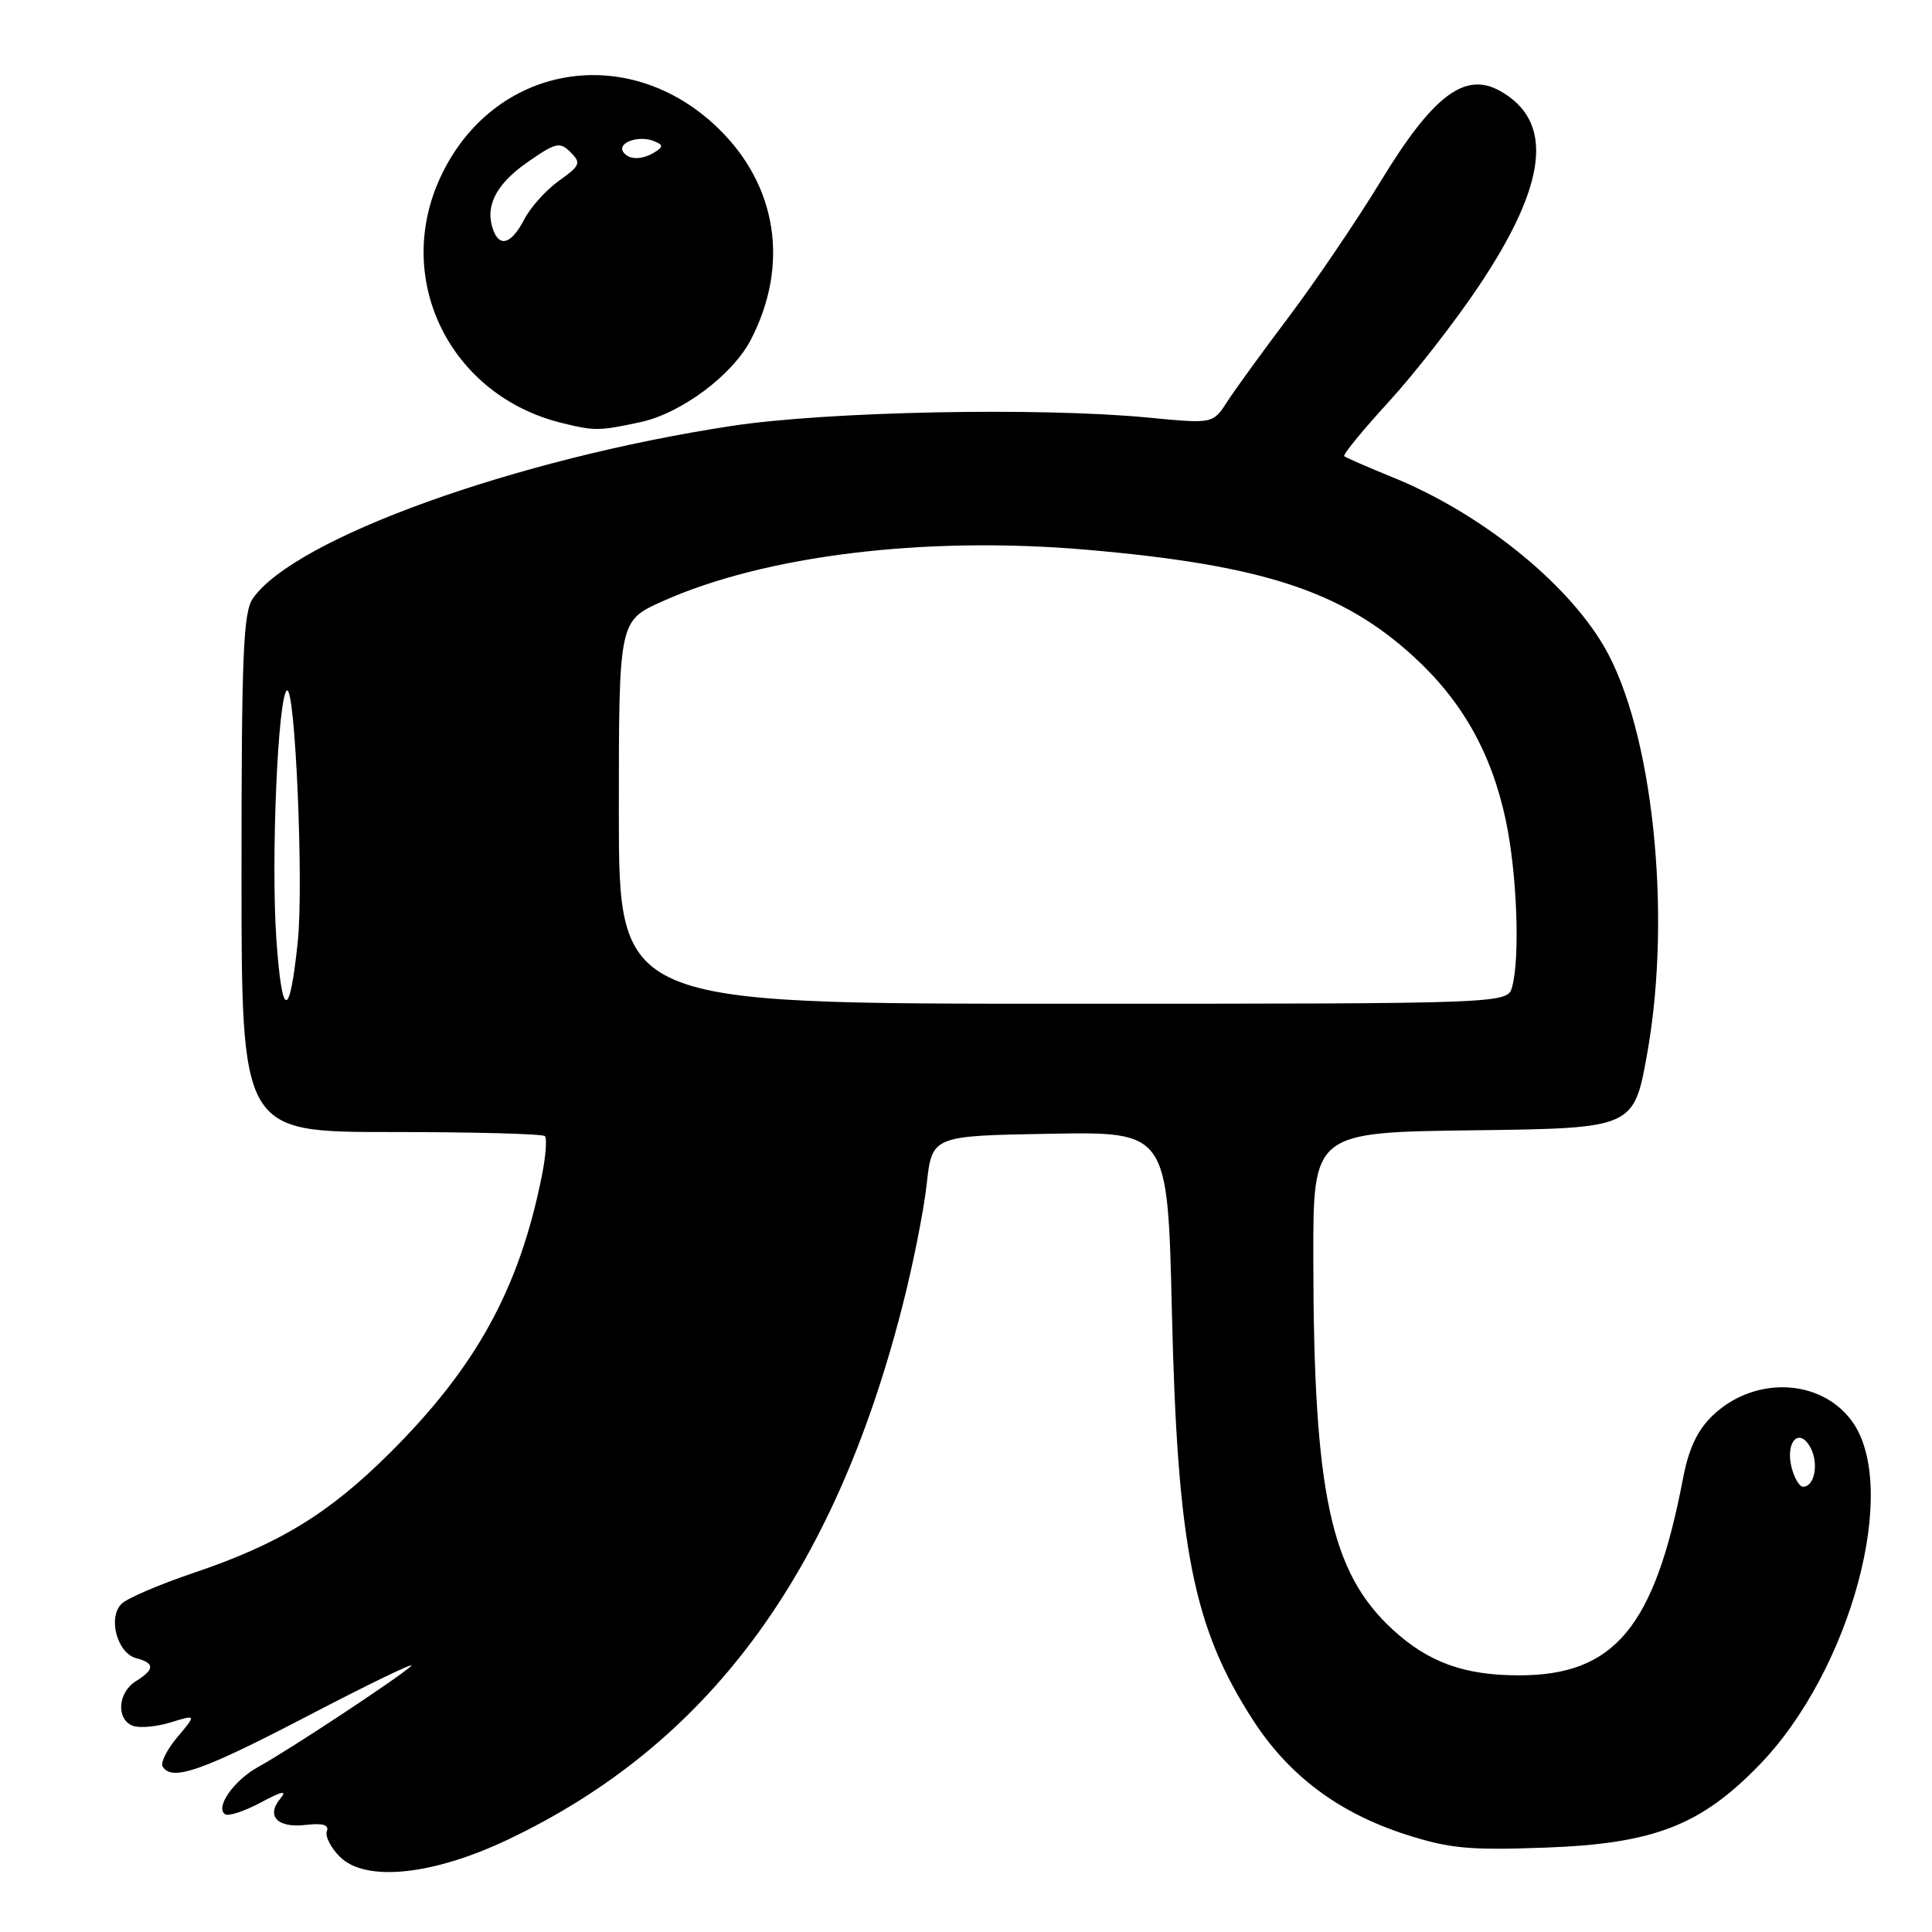 <?xml version="1.0" encoding="UTF-8" standalone="no"?>
<!DOCTYPE svg PUBLIC "-//W3C//DTD SVG 1.1//EN" "http://www.w3.org/Graphics/SVG/1.1/DTD/svg11.dtd" >
<svg xmlns="http://www.w3.org/2000/svg" xmlns:xlink="http://www.w3.org/1999/xlink" version="1.1" viewBox="0 0 256 256">
 <g >
 <path fill="currentColor"
d=" M 67.27 243.77 C 93.77 231.19 110.38 208.79 119.51 173.32 C 120.93 167.83 122.40 160.46 122.79 156.92 C 123.50 150.50 123.50 150.50 139.11 150.23 C 154.72 149.95 154.72 149.95 155.28 173.73 C 156.01 205.10 158.11 215.66 166.01 227.89 C 170.77 235.27 177.36 240.20 186.24 243.07 C 192.04 244.94 194.65 245.19 204.74 244.82 C 219.09 244.30 225.29 241.92 233.06 233.93 C 245.28 221.39 251.83 196.99 245.34 188.24 C 241.18 182.63 232.42 182.31 226.93 187.57 C 224.92 189.50 223.76 191.94 223.01 195.90 C 219.23 215.64 213.91 222.01 201.23 221.99 C 194.01 221.99 189.21 220.24 184.51 215.90 C 176.29 208.32 174.05 197.85 174.02 166.77 C 174.00 150.04 174.00 150.04 195.25 149.77 C 216.50 149.50 216.50 149.50 218.28 139.50 C 221.57 120.94 218.98 96.64 212.52 85.62 C 207.48 77.03 196.08 67.92 184.50 63.23 C 181.20 61.89 178.33 60.64 178.12 60.44 C 177.92 60.24 180.55 57.03 183.97 53.29 C 187.40 49.56 192.80 42.62 195.97 37.88 C 205.07 24.28 205.95 16.06 198.75 12.04 C 194.11 9.45 189.88 12.64 182.98 23.97 C 179.81 29.17 174.35 37.23 170.86 41.87 C 167.36 46.51 163.65 51.62 162.61 53.23 C 160.72 56.16 160.72 56.16 152.11 55.33 C 137.74 53.95 109.69 54.51 97.00 56.43 C 68.36 60.78 39.10 71.31 33.51 79.29 C 32.23 81.11 32.00 86.77 32.00 115.72 C 32.00 150.00 32.00 150.00 51.83 150.00 C 62.74 150.00 71.91 150.24 72.20 150.54 C 72.50 150.83 72.32 153.20 71.80 155.79 C 68.81 170.75 63.11 181.14 51.61 192.57 C 43.51 200.62 36.95 204.61 25.50 208.47 C 21.10 209.96 16.88 211.77 16.12 212.50 C 14.25 214.30 15.52 219.06 18.05 219.72 C 20.53 220.37 20.52 221.20 18.00 222.77 C 15.61 224.26 15.36 227.82 17.59 228.67 C 18.46 229.01 20.72 228.81 22.60 228.23 C 26.03 227.18 26.03 227.18 23.51 230.17 C 22.12 231.82 21.24 233.58 21.55 234.08 C 22.78 236.07 26.71 234.70 40.81 227.35 C 48.89 223.14 55.05 220.16 54.50 220.73 C 53.26 222.00 38.29 231.90 34.18 234.15 C 30.97 235.92 28.45 239.54 29.84 240.40 C 30.30 240.69 32.43 239.98 34.56 238.84 C 37.40 237.32 38.09 237.18 37.14 238.33 C 35.22 240.65 36.77 242.25 40.50 241.81 C 42.77 241.55 43.63 241.80 43.31 242.64 C 43.05 243.30 43.83 244.83 45.03 246.03 C 48.41 249.41 57.31 248.50 67.27 243.77 Z  M 84.84 55.94 C 90.26 54.78 97.07 49.70 99.50 45.00 C 104.62 35.10 102.99 24.57 95.15 16.98 C 83.18 5.39 65.32 8.53 58.37 23.46 C 52.04 37.05 59.65 52.45 74.50 56.06 C 78.83 57.12 79.38 57.11 84.84 55.94 Z  M 237.39 194.43 C 236.54 191.02 238.42 189.06 239.90 191.82 C 241.03 193.93 240.44 197.00 238.91 197.00 C 238.43 197.00 237.75 195.84 237.39 194.43 Z  M 36.62 124.44 C 35.89 114.06 36.82 92.23 38.02 91.49 C 39.11 90.81 40.25 117.09 39.46 124.74 C 38.37 135.22 37.37 135.12 36.62 124.44 Z  M 82.00 107.64 C 82.00 82.27 82.00 82.27 87.77 79.68 C 101.37 73.58 122.60 71.00 143.93 72.84 C 167.25 74.86 177.79 78.30 187.29 86.98 C 193.76 92.90 197.63 99.77 199.53 108.72 C 201.01 115.71 201.43 126.79 200.37 130.75 C 199.77 133.00 199.77 133.00 140.88 133.00 C 82.00 133.00 82.00 133.00 82.00 107.64 Z  M 65.39 30.57 C 64.19 27.45 65.64 24.49 69.76 21.59 C 73.64 18.87 74.17 18.74 75.60 20.17 C 77.03 21.60 76.89 21.94 74.07 23.95 C 72.37 25.16 70.29 27.47 69.46 29.08 C 67.82 32.25 66.25 32.83 65.39 30.57 Z  M 82.56 20.10 C 81.82 18.90 84.60 17.91 86.58 18.67 C 87.86 19.16 87.91 19.44 86.83 20.12 C 85.09 21.23 83.26 21.22 82.56 20.10 Z "/>
</g>
</svg>